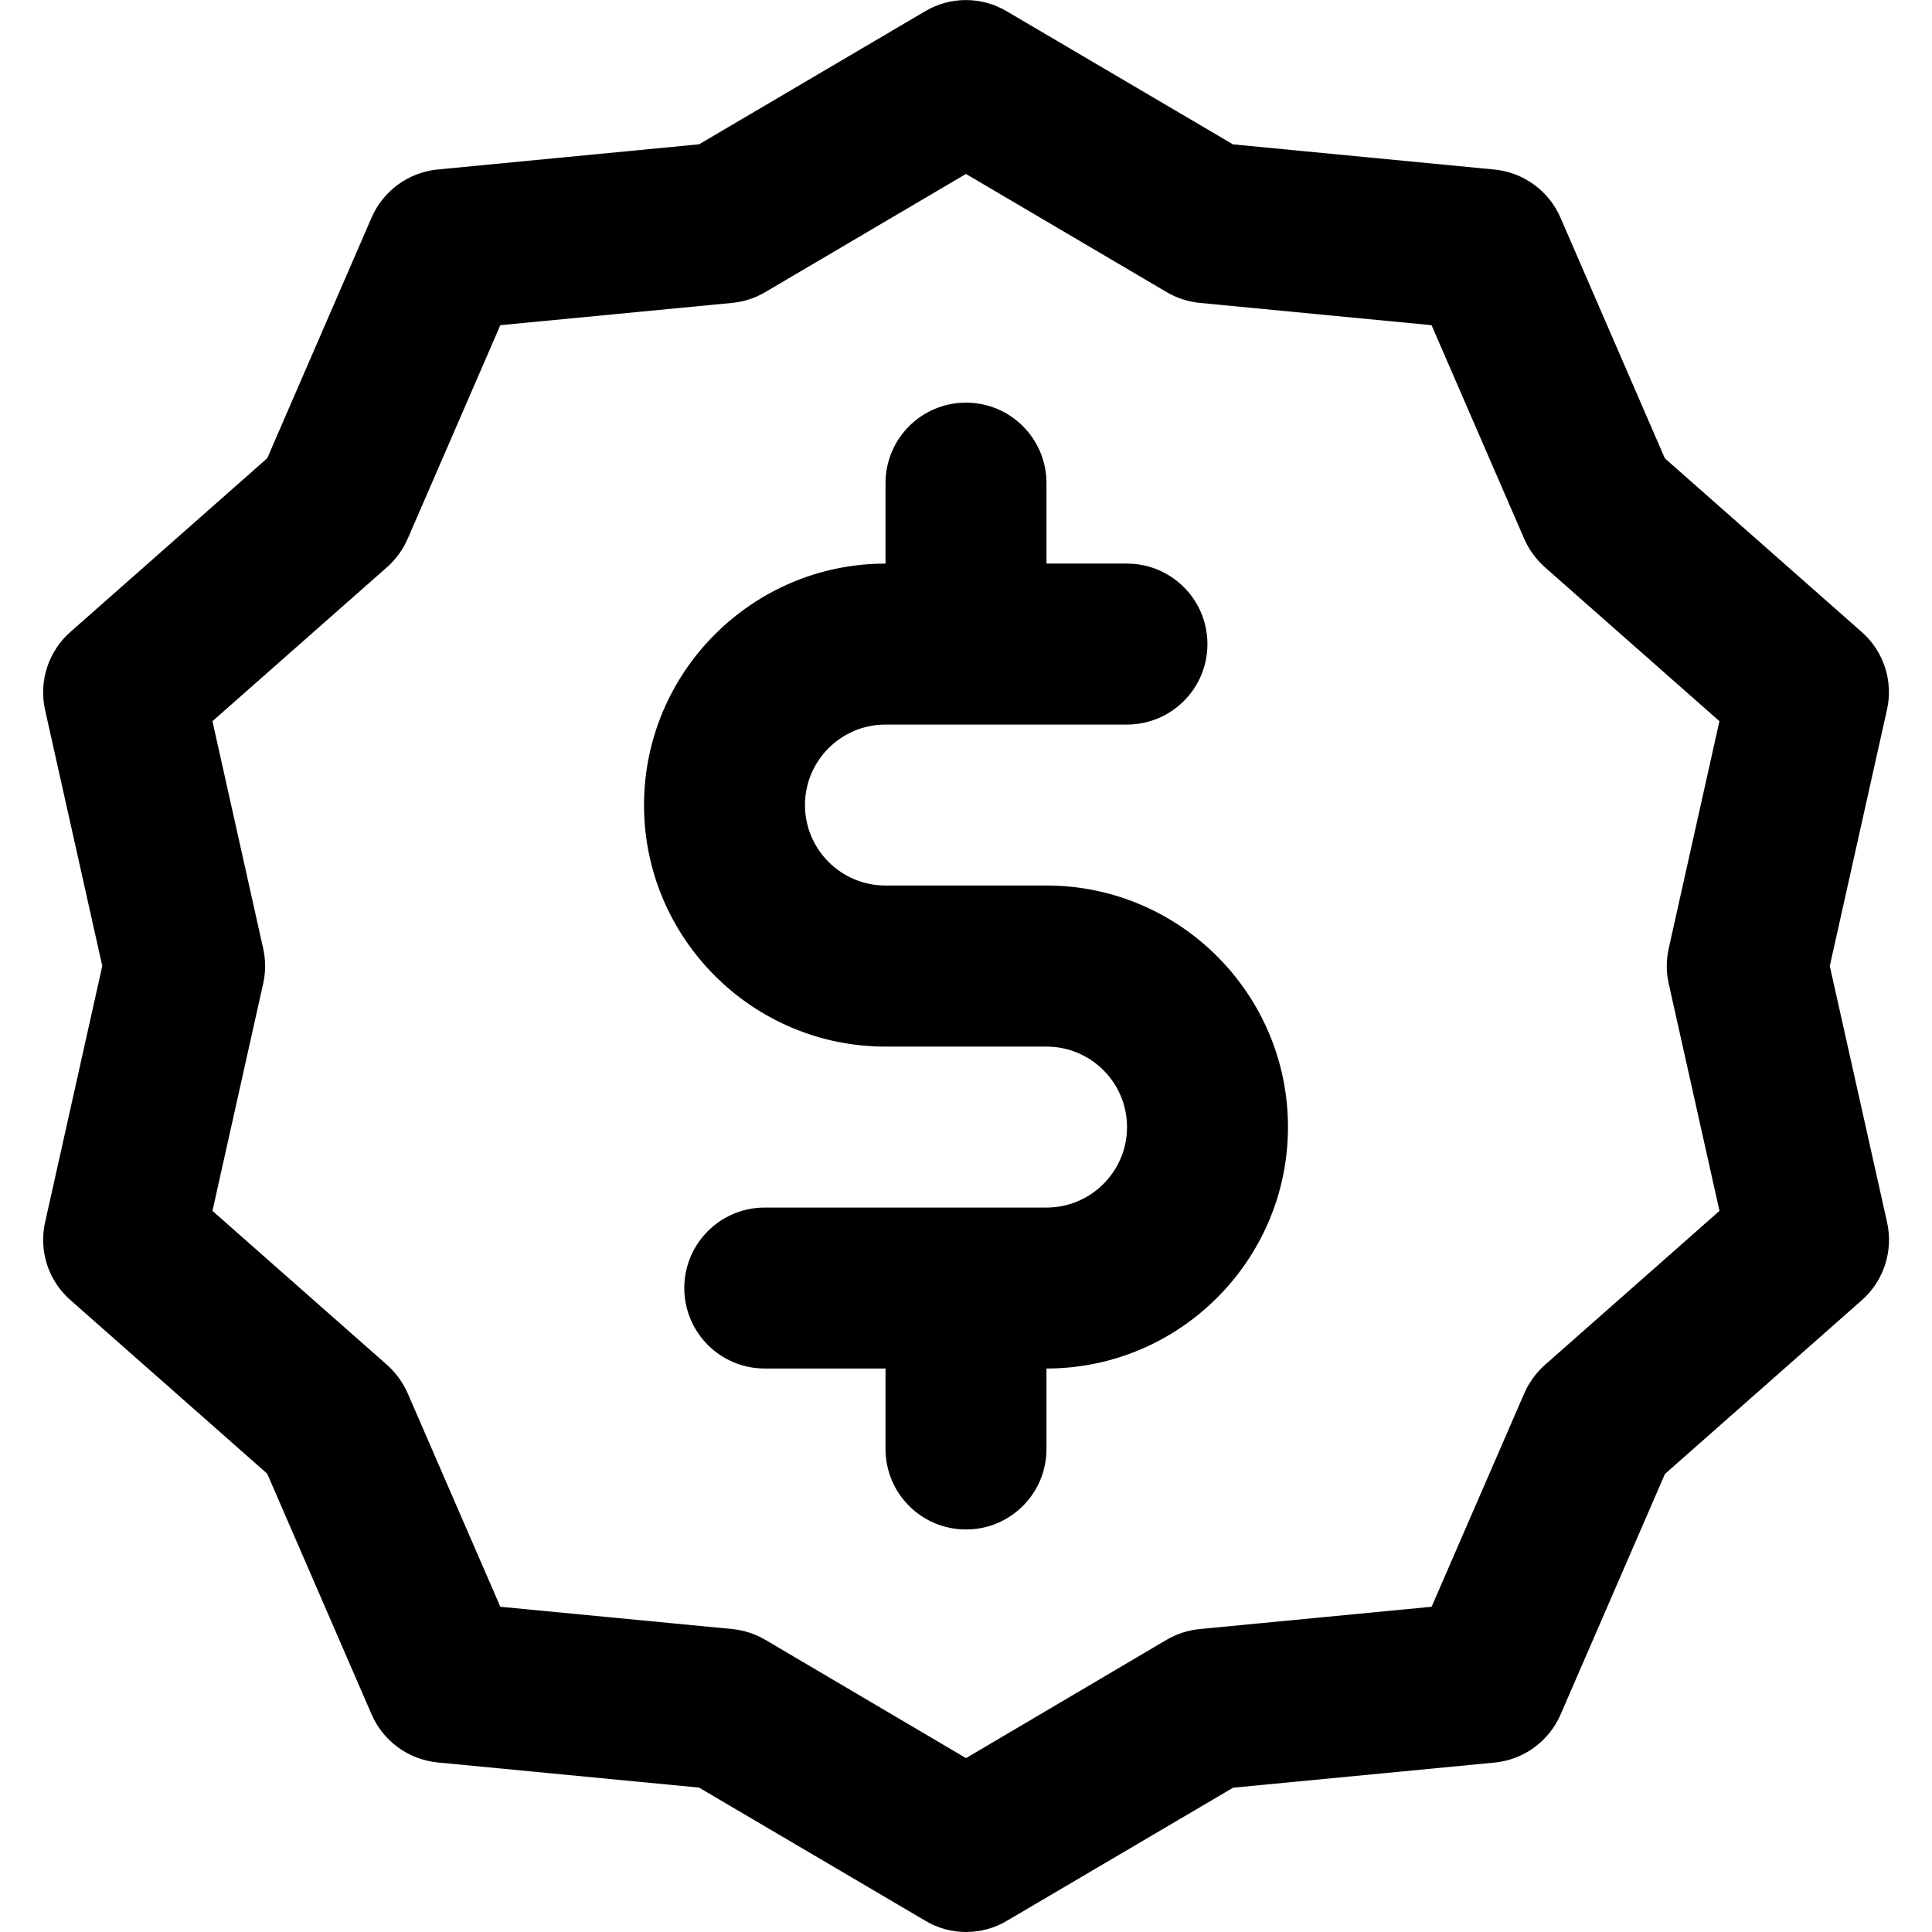 <!-- Generated by IcoMoon.io -->
<svg version="1.1" xmlns="http://www.w3.org/2000/svg" width="32" height="32" viewBox="0 0 32 32">
<title>special-money</title>
<path d="M17.333 14.667h-2.667c-0.735 0-1.333-0.597-1.333-1.333s0.599-1.333 1.333-1.333h4c0.736 0 1.333-0.596 1.333-1.333s-0.597-1.333-1.333-1.333h-1.333v-1.333c0-0.737-0.597-1.333-1.333-1.333s-1.333 0.596-1.333 1.333v1.333c-2.205 0-4 1.795-4 4s1.795 4 4 4h2.667c0.735 0 1.333 0.597 1.333 1.333s-0.599 1.333-1.333 1.333h-4.667c-0.736 0-1.333 0.596-1.333 1.333s0.597 1.333 1.333 1.333h2v1.333c0 0.737 0.597 1.333 1.333 1.333s1.333-0.596 1.333-1.333v-1.333c2.205 0 4-1.795 4-4s-1.795-4-4-4zM30.307 16l0.947-4.244c0.107-0.473-0.053-0.968-0.419-1.289l-3.26-2.876-1.729-3.987c-0.193-0.444-0.612-0.749-1.096-0.796l-4.328-0.417-3.747-2.204c-0.417-0.248-0.936-0.248-1.353 0l-3.743 2.203-4.328 0.417c-0.484 0.047-0.903 0.352-1.096 0.796l-1.729 3.987-3.26 2.877c-0.365 0.321-0.525 0.816-0.42 1.289l0.948 4.244-0.947 4.244c-0.107 0.473 0.053 0.968 0.419 1.289l3.26 2.876 1.729 3.987c0.193 0.444 0.612 0.749 1.096 0.796l4.327 0.416 3.747 2.205c0.208 0.125 0.443 0.187 0.676 0.187s0.468-0.061 0.676-0.185l3.747-2.205 4.328-0.416c0.483-0.045 0.903-0.352 1.096-0.796l1.729-3.985 3.26-2.877c0.364-0.321 0.525-0.816 0.419-1.291zM28.48 20.056l-2.892 2.552c-0.147 0.131-0.263 0.291-0.341 0.469l-1.535 3.536-3.84 0.369c-0.195 0.019-0.383 0.080-0.551 0.179l-3.321 1.959-3.323-1.959c-0.168-0.099-0.356-0.16-0.551-0.179l-3.839-0.369-1.535-3.537c-0.079-0.179-0.195-0.339-0.341-0.469l-2.892-2.551 0.84-3.765c0.043-0.192 0.043-0.389 0-0.581l-0.84-3.765 2.892-2.551c0.147-0.131 0.263-0.291 0.341-0.469l1.535-3.539 3.84-0.369c0.195-0.019 0.381-0.080 0.549-0.179l3.323-1.957 3.324 1.957c0.167 0.099 0.355 0.16 0.549 0.179l3.839 0.369 1.535 3.539c0.079 0.179 0.195 0.339 0.341 0.469l2.892 2.551-0.84 3.765c-0.043 0.192-0.043 0.389 0 0.581z"></path>
</svg>
